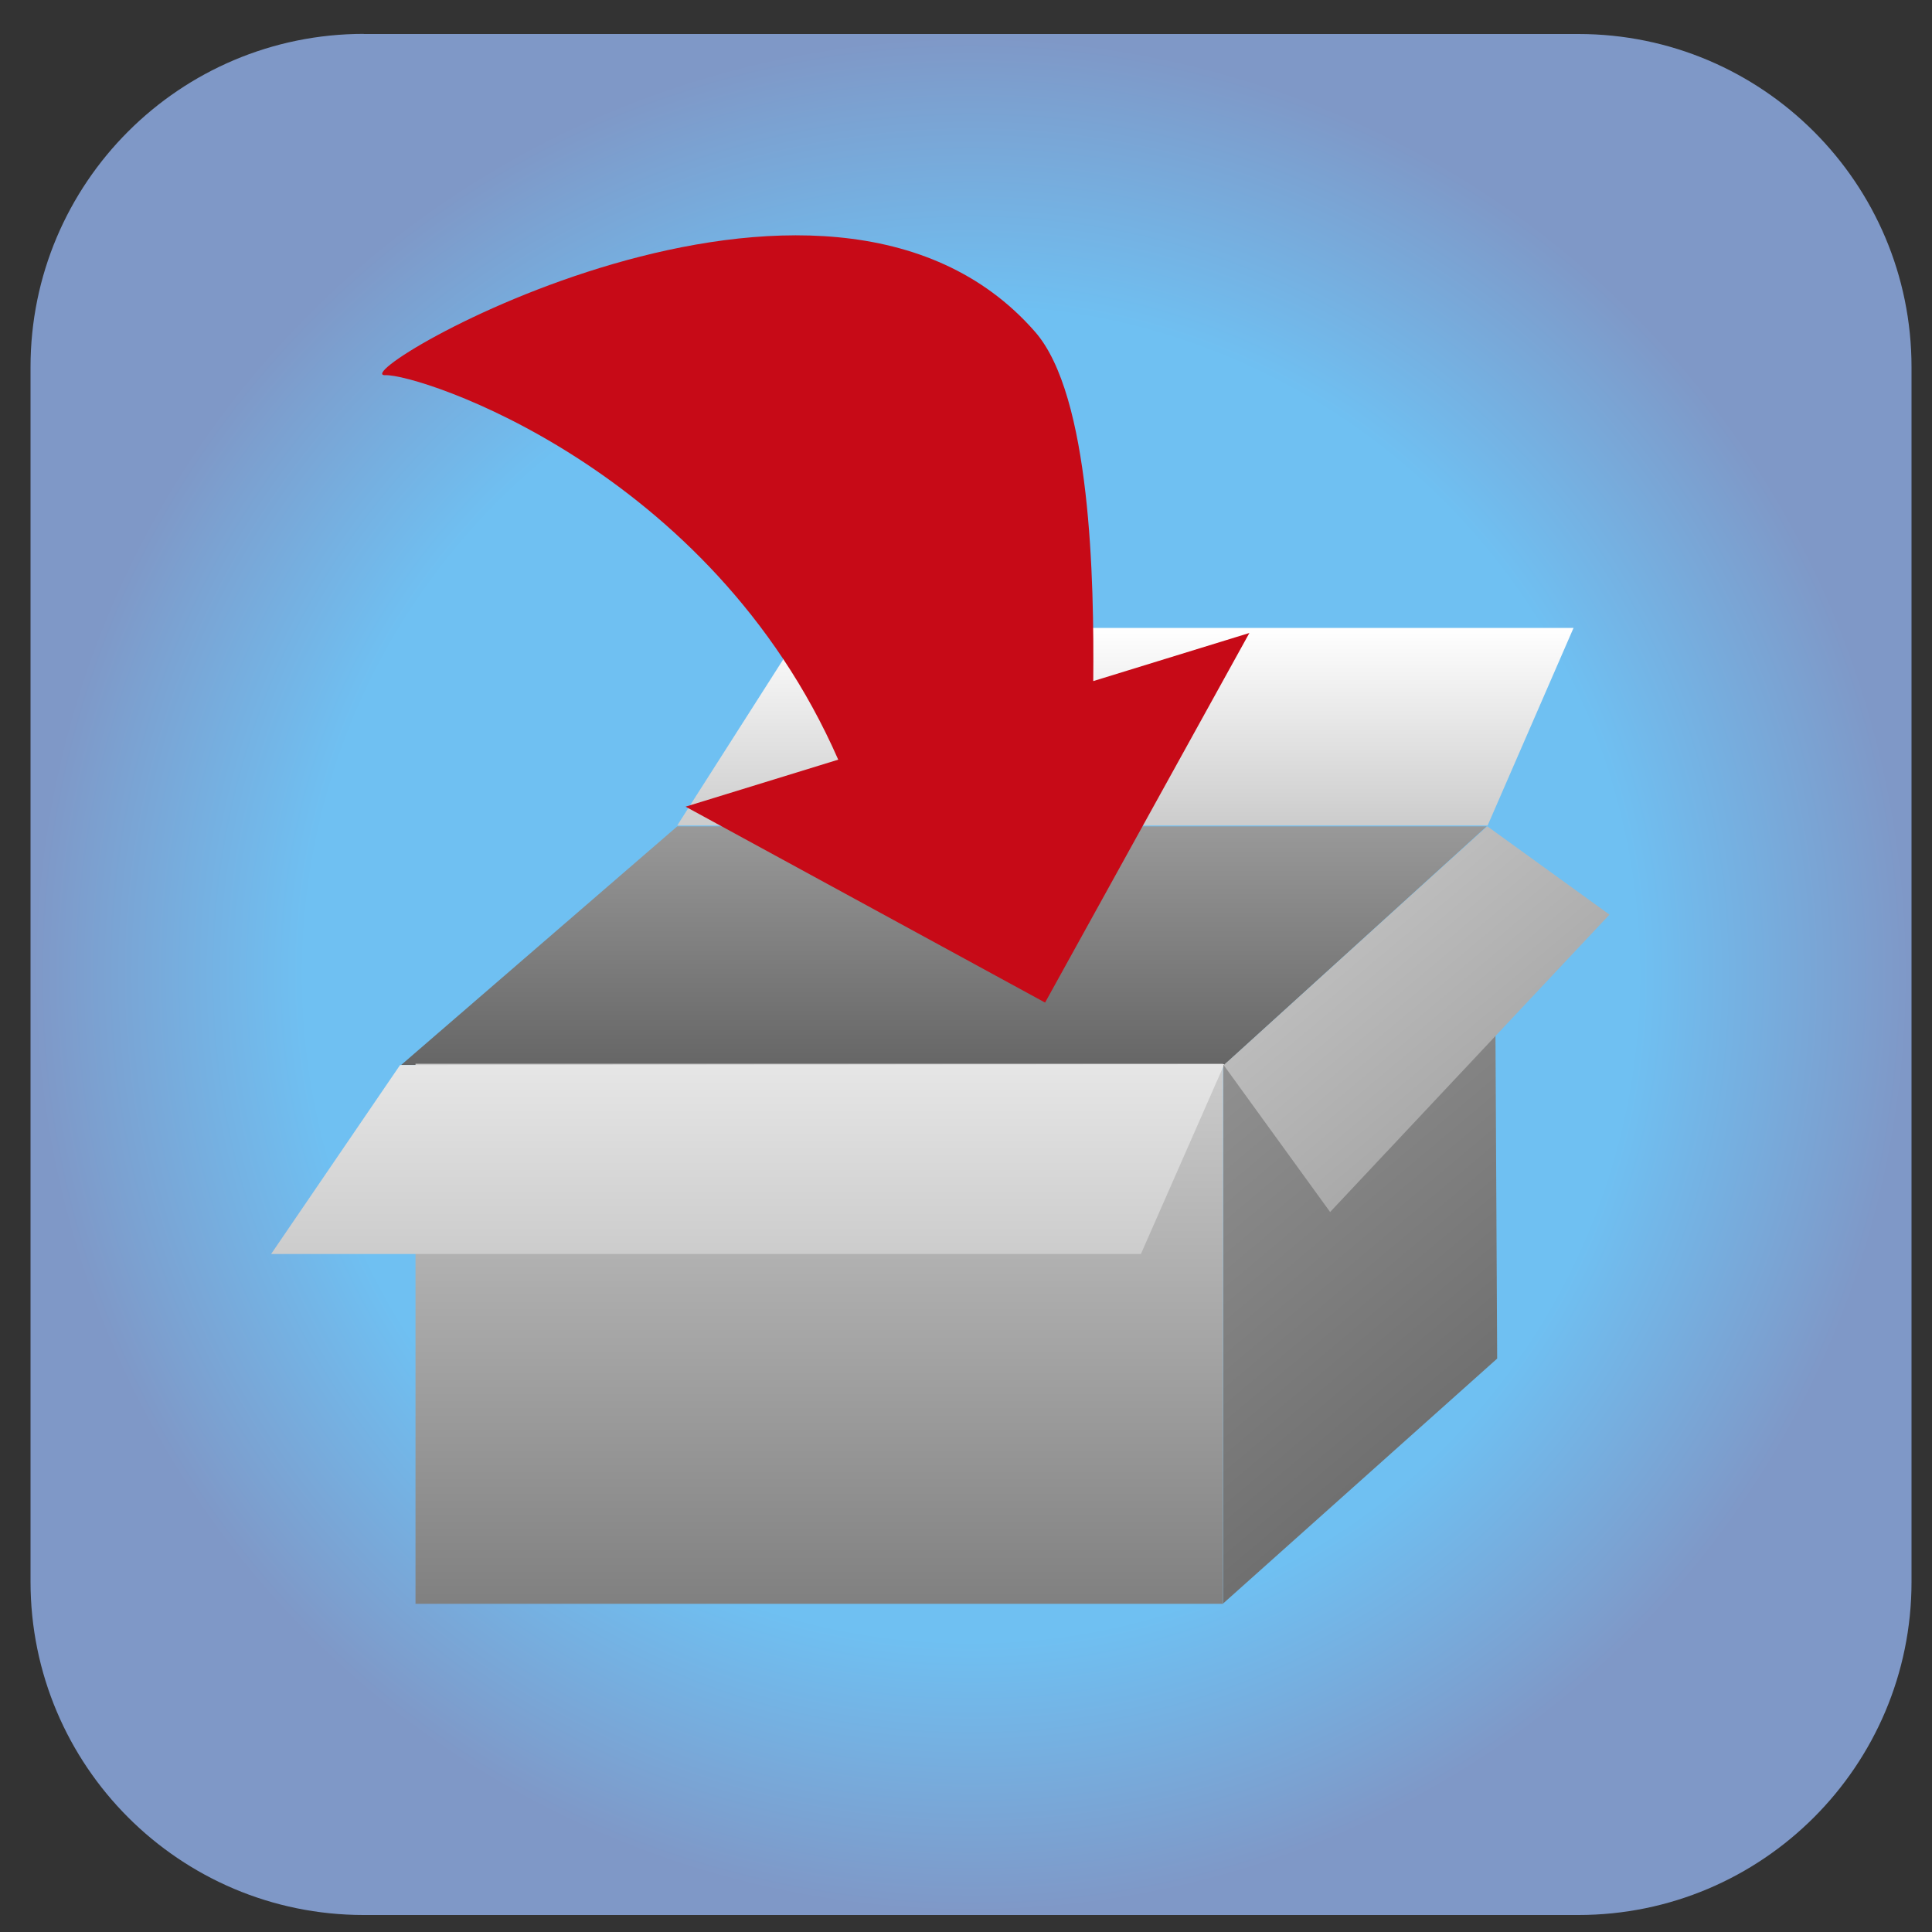 <?xml version="1.0" encoding="UTF-8"?>
<!DOCTYPE svg PUBLIC "-//W3C//DTD SVG 1.1//EN" "http://www.w3.org/Graphics/SVG/1.1/DTD/svg11.dtd">
<!-- Creator: CorelDRAW X6 -->
<svg xmlns="http://www.w3.org/2000/svg" xml:space="preserve" width="150px" height="150px" version="1.1" style="shape-rendering:geometricPrecision; text-rendering:geometricPrecision; image-rendering:optimizeQuality; fill-rule:evenodd; clip-rule:evenodd"
viewBox="0 0 15000 15000"
 xmlns:xlink="http://www.w3.org/1999/xlink">
 <rect x="0" y="0" width="15000" height="15000" fill="#333333" stroke="none"/>
 <defs>
  <style type="text/css">
   <![CDATA[
    .fil7 {fill:#C70A17}
    .fil1 {fill:url(#id0)}
    .fil3 {fill:url(#id1)}
    .fil4 {fill:url(#id2)}
    .fil2 {fill:url(#id3)}
    .fil6 {fill:url(#id4)}
    .fil5 {fill:url(#id5)}
    .fil0 {fill:url(#id6)}
   ]]>
  </style>
  <linearGradient id="id0" gradientUnits="userSpaceOnUse" x1="7328.48" y1="8267.83" x2="7328.48" y2="6415.74">
   <stop offset="0" style="stop-color:#666666"/>
   <stop offset="1" style="stop-color:#999999"/>
  </linearGradient>
  <linearGradient id="id1" gradientUnits="userSpaceOnUse" x1="6361.18" y1="12452.4" x2="6361.18" y2="8258.76">
   <stop offset="0" style="stop-color:gray"/>
   <stop offset="1" style="stop-color:#CCCCCC"/>
  </linearGradient>
  <linearGradient id="id2" gradientUnits="userSpaceOnUse" x1="5805.51" y1="9735.9" x2="5805.51" y2="8261.76">
   <stop offset="0" style="stop-color:#CCCCCC"/>
   <stop offset="1" style="stop-color:#E6E6E6"/>
  </linearGradient>
  <linearGradient id="id3" gradientUnits="userSpaceOnUse" x1="8737.42" y1="6409.13" x2="8737.42" y2="4874.55">
   <stop offset="0" style="stop-color:#CCCCCC"/>
   <stop offset="1" style="stop-color:white"/>
  </linearGradient>
  <linearGradient id="id4" gradientUnits="userSpaceOnUse" x1="12300.6" y1="9463.71" x2="9697.06" y2="6360.96">
   <stop offset="0" style="stop-color:#999999"/>
   <stop offset="1" style="stop-color:#CCCCCC"/>
  </linearGradient>
  <linearGradient id="id5" gradientUnits="userSpaceOnUse" xlink:href="#id0" x1="12187.1" y1="11438.4" x2="8934.74" y2="7562.48">
  </linearGradient>
  <radialGradient id="id6" gradientUnits="objectBoundingBox" cx="50%" cy="50%" r="50%" fx="50%" fy="50%">
   <stop offset="0" style="stop-color:#6FC0F2"/>
   <stop offset="0.71" style="stop-color:#6FC0F2"/>
   <stop offset="1" style="stop-color:#7F98C7"/>
  </radialGradient>
 </defs>
 <g id="Layer_x0020_1">
  <path class="fil0" d="M2824 264l9430 0c1429,0 2587,1159 2587,2587l0 9430c0,1429 -1159,2587 -2587,2587l-9430 0c-1429,0 -2587,-1159 -2587,-2588l0 -9430c0,-1429 1159,-2587 2588,-2587z"/>
  <g id="_308039008">
   <polygon class="fil1" points="5258,6416 11542,6416 9505,8268 3115,8268 "/>
   <polygon class="fil2" points="5258,6409 11550,6409 12217,4875 6237,4875 "/>
   <polygon class="fil3" points="3226,12452 9496,12452 9496,8259 3226,8259 "/>
   <polygon class="fil4" points="2105,9736 8858,9736 9506,8262 3106,8269 "/>
   <polygon class="fil5" points="9498,8270 11603,6553 11624,10548 9498,12448 "/>
   <polygon class="fil6" points="10327,9410 12496,7101 11547,6415 9501,8270 "/>
  </g>
  <path class="fil7" d="M9702 4914l-1214 374c7,-778 -18,-2217 -452,-2712 -1634,-1870 -5417,353 -5043,337 257,-11 2520,716 3515,2985l-1185 365 2791 1521 1587 -2871z"/>
 </g>
</svg>
